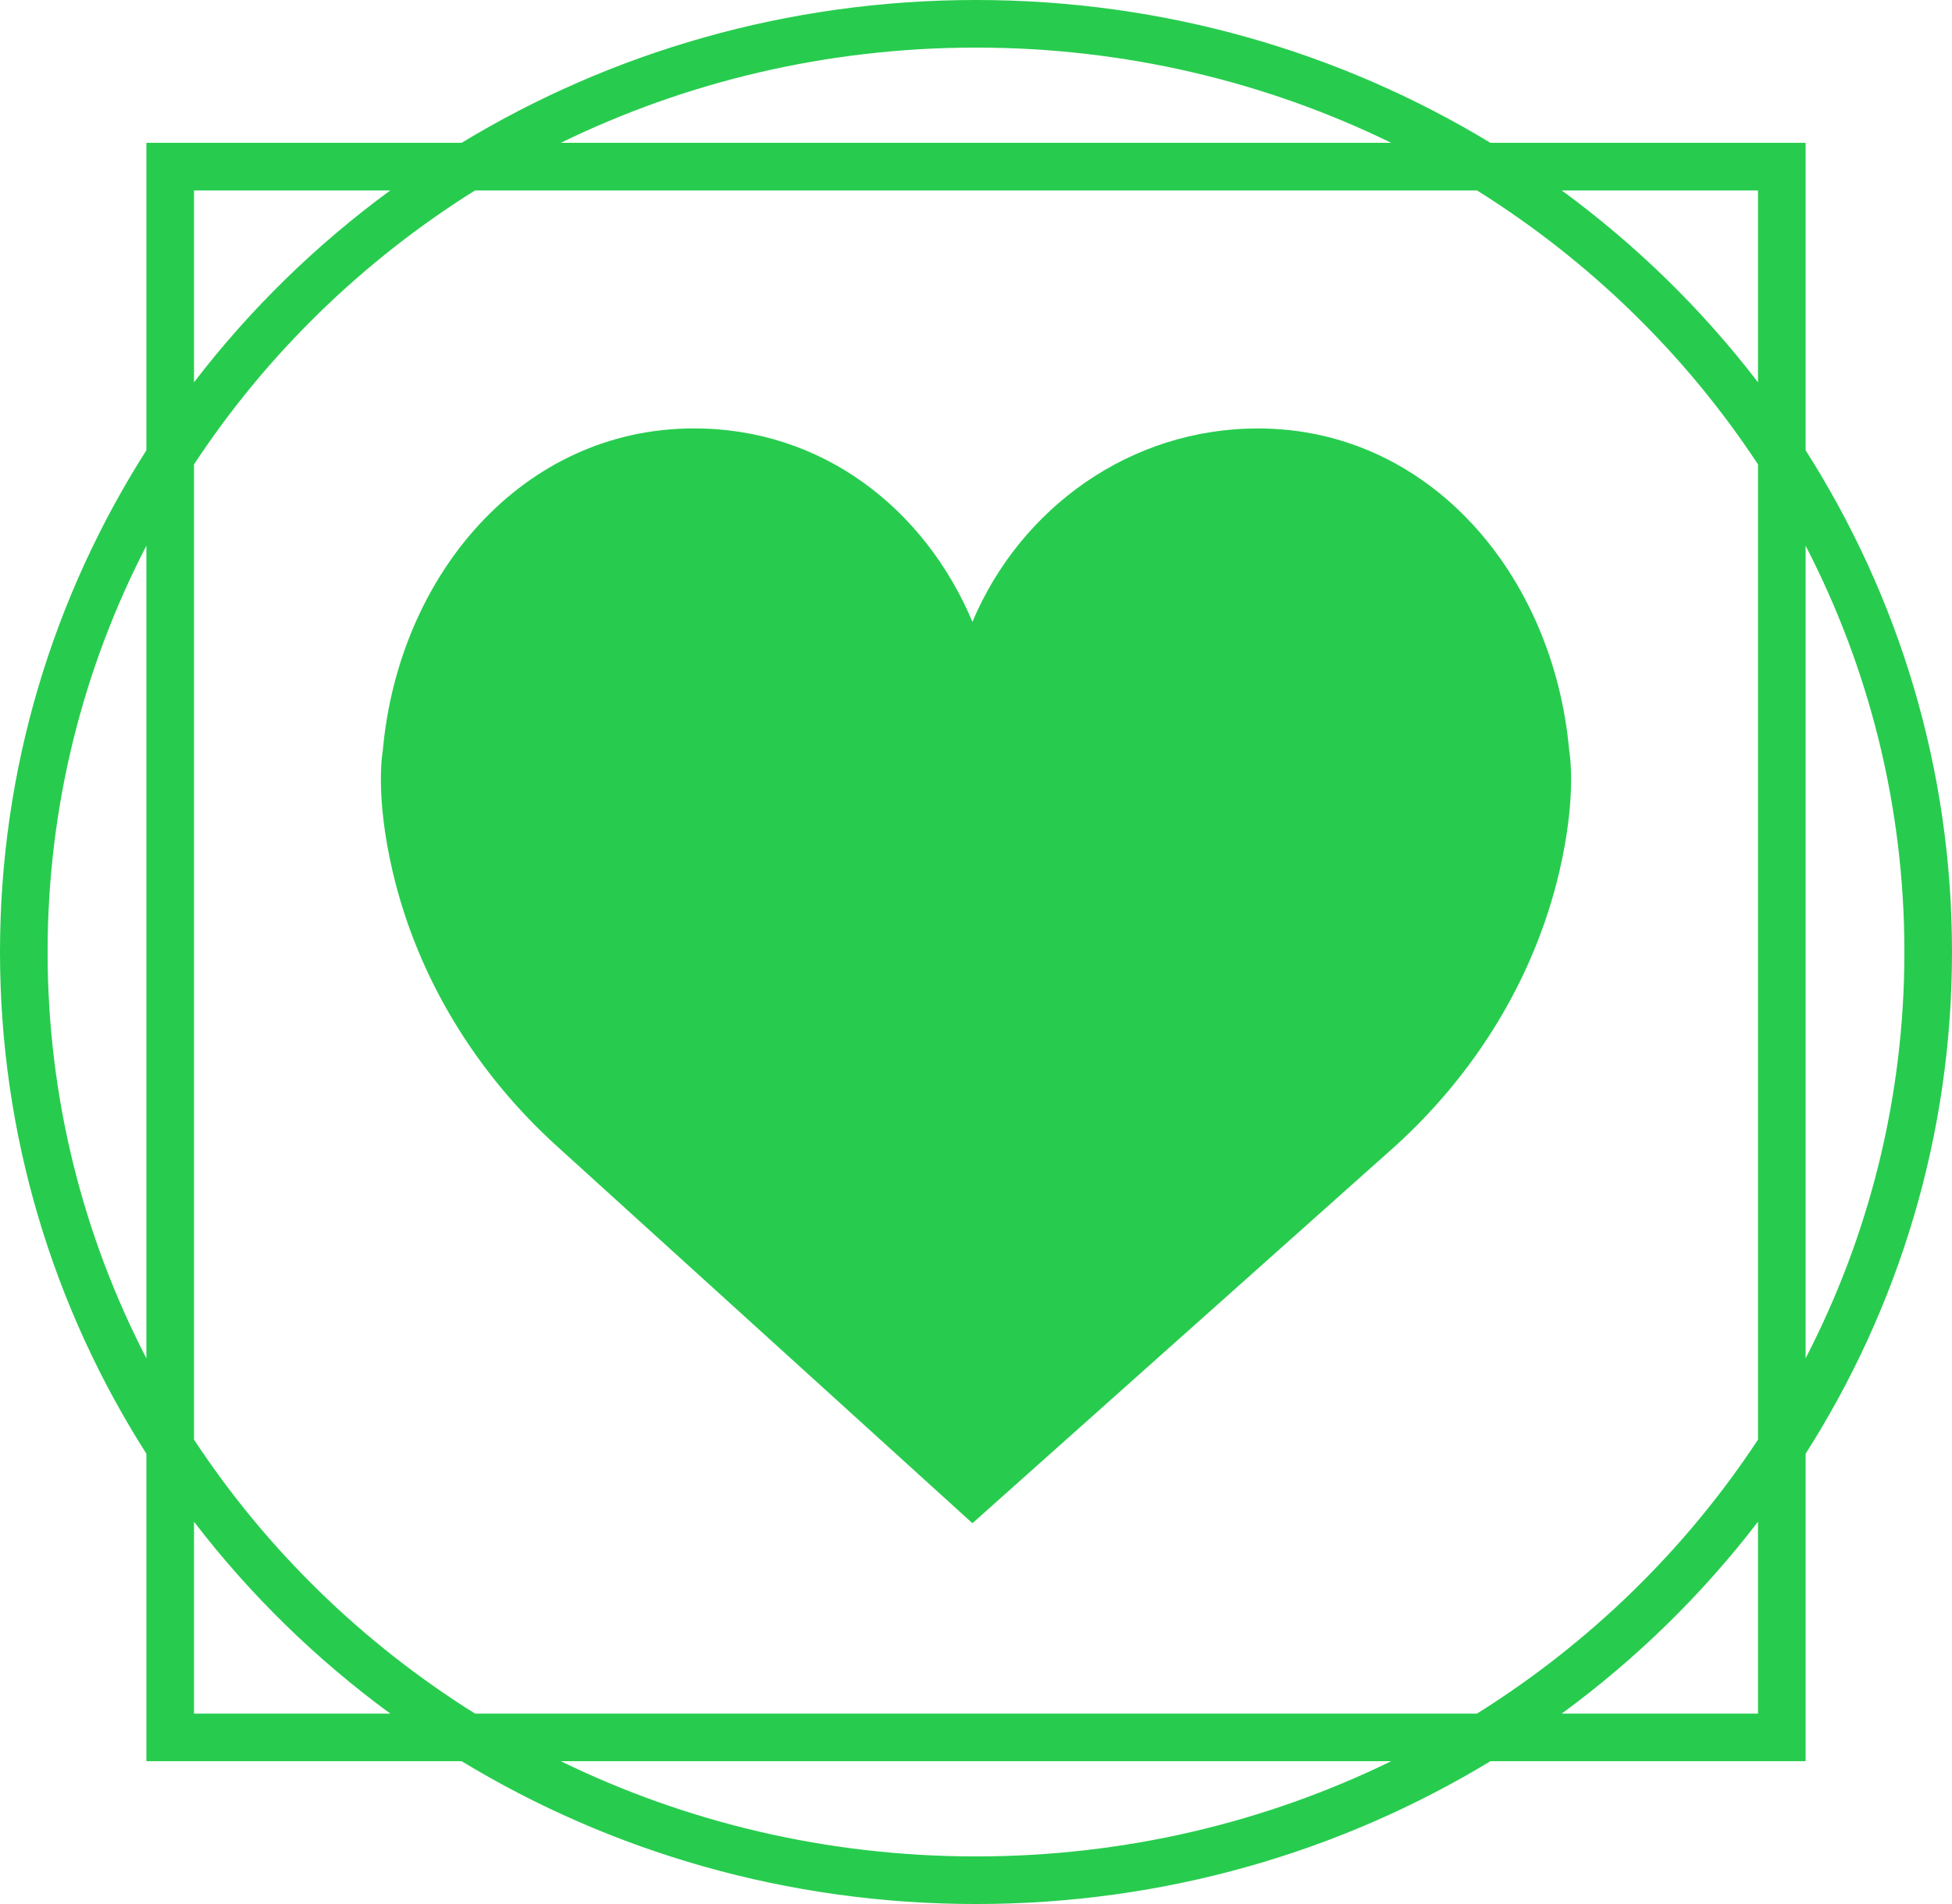 <svg width="41" height="40" viewBox="0 0 41 40" fill="none" xmlns="http://www.w3.org/2000/svg">
<path fill-rule="evenodd" clip-rule="evenodd" d="M20.5 39C23.637 39 26.598 38.279 29.22 37H11.78C14.402 38.279 17.363 39 20.5 39ZM9.978 36H31.022C33.39 34.518 35.407 32.551 36.925 30.244V9.756C35.407 7.449 33.39 5.482 31.022 4H9.978C7.61 5.482 5.593 7.449 4.075 9.756V30.244C5.593 32.551 7.61 34.518 9.978 36ZM20.5 40C24.465 40 28.167 38.902 31.304 37H36.925H37.925V36V30.541C39.874 27.48 41 23.868 41 20C41 16.132 39.874 12.52 37.925 9.459V4V3H36.925H31.304C28.167 1.098 24.465 0 20.5 0C16.535 0 12.833 1.098 9.696 3H4.075H3.075V4V9.459C1.126 12.52 0 16.132 0 20C0 23.868 1.126 27.48 3.075 30.541V36V37H4.075H9.696C12.833 38.902 16.535 40 20.5 40ZM36.925 36V31.969C35.754 33.496 34.365 34.855 32.802 36H36.925ZM40 20C40 23.067 39.253 25.968 37.925 28.536V11.464C39.253 14.032 40 16.933 40 20ZM36.925 4V8.031C35.754 6.504 34.365 5.145 32.802 4H36.925ZM20.5 1C23.637 1 26.598 1.721 29.22 3H11.78C14.402 1.721 17.363 1 20.5 1ZM4.075 4H8.198C6.635 5.145 5.246 6.504 4.075 8.031V4ZM1 20C1 16.933 1.747 14.032 3.075 11.464V28.536C1.747 25.968 1 23.067 1 20ZM4.075 36V31.969C5.246 33.496 6.635 34.855 8.198 36H4.075ZM26.42 9.001C23.739 9.001 21.434 10.671 20.425 13.063C19.416 10.671 17.261 9 14.58 9C10.968 9 8.367 12.089 8.04 15.771C8.04 15.771 7.864 16.686 8.252 18.331C8.781 20.572 10.024 22.564 11.701 24.082L20.425 32L29.299 24.083C30.976 22.564 32.219 20.573 32.748 18.331C33.136 16.686 32.96 15.772 32.96 15.772C32.633 12.09 30.032 9.001 26.42 9.001Z" fill="#27CC4E"/>
</svg>
